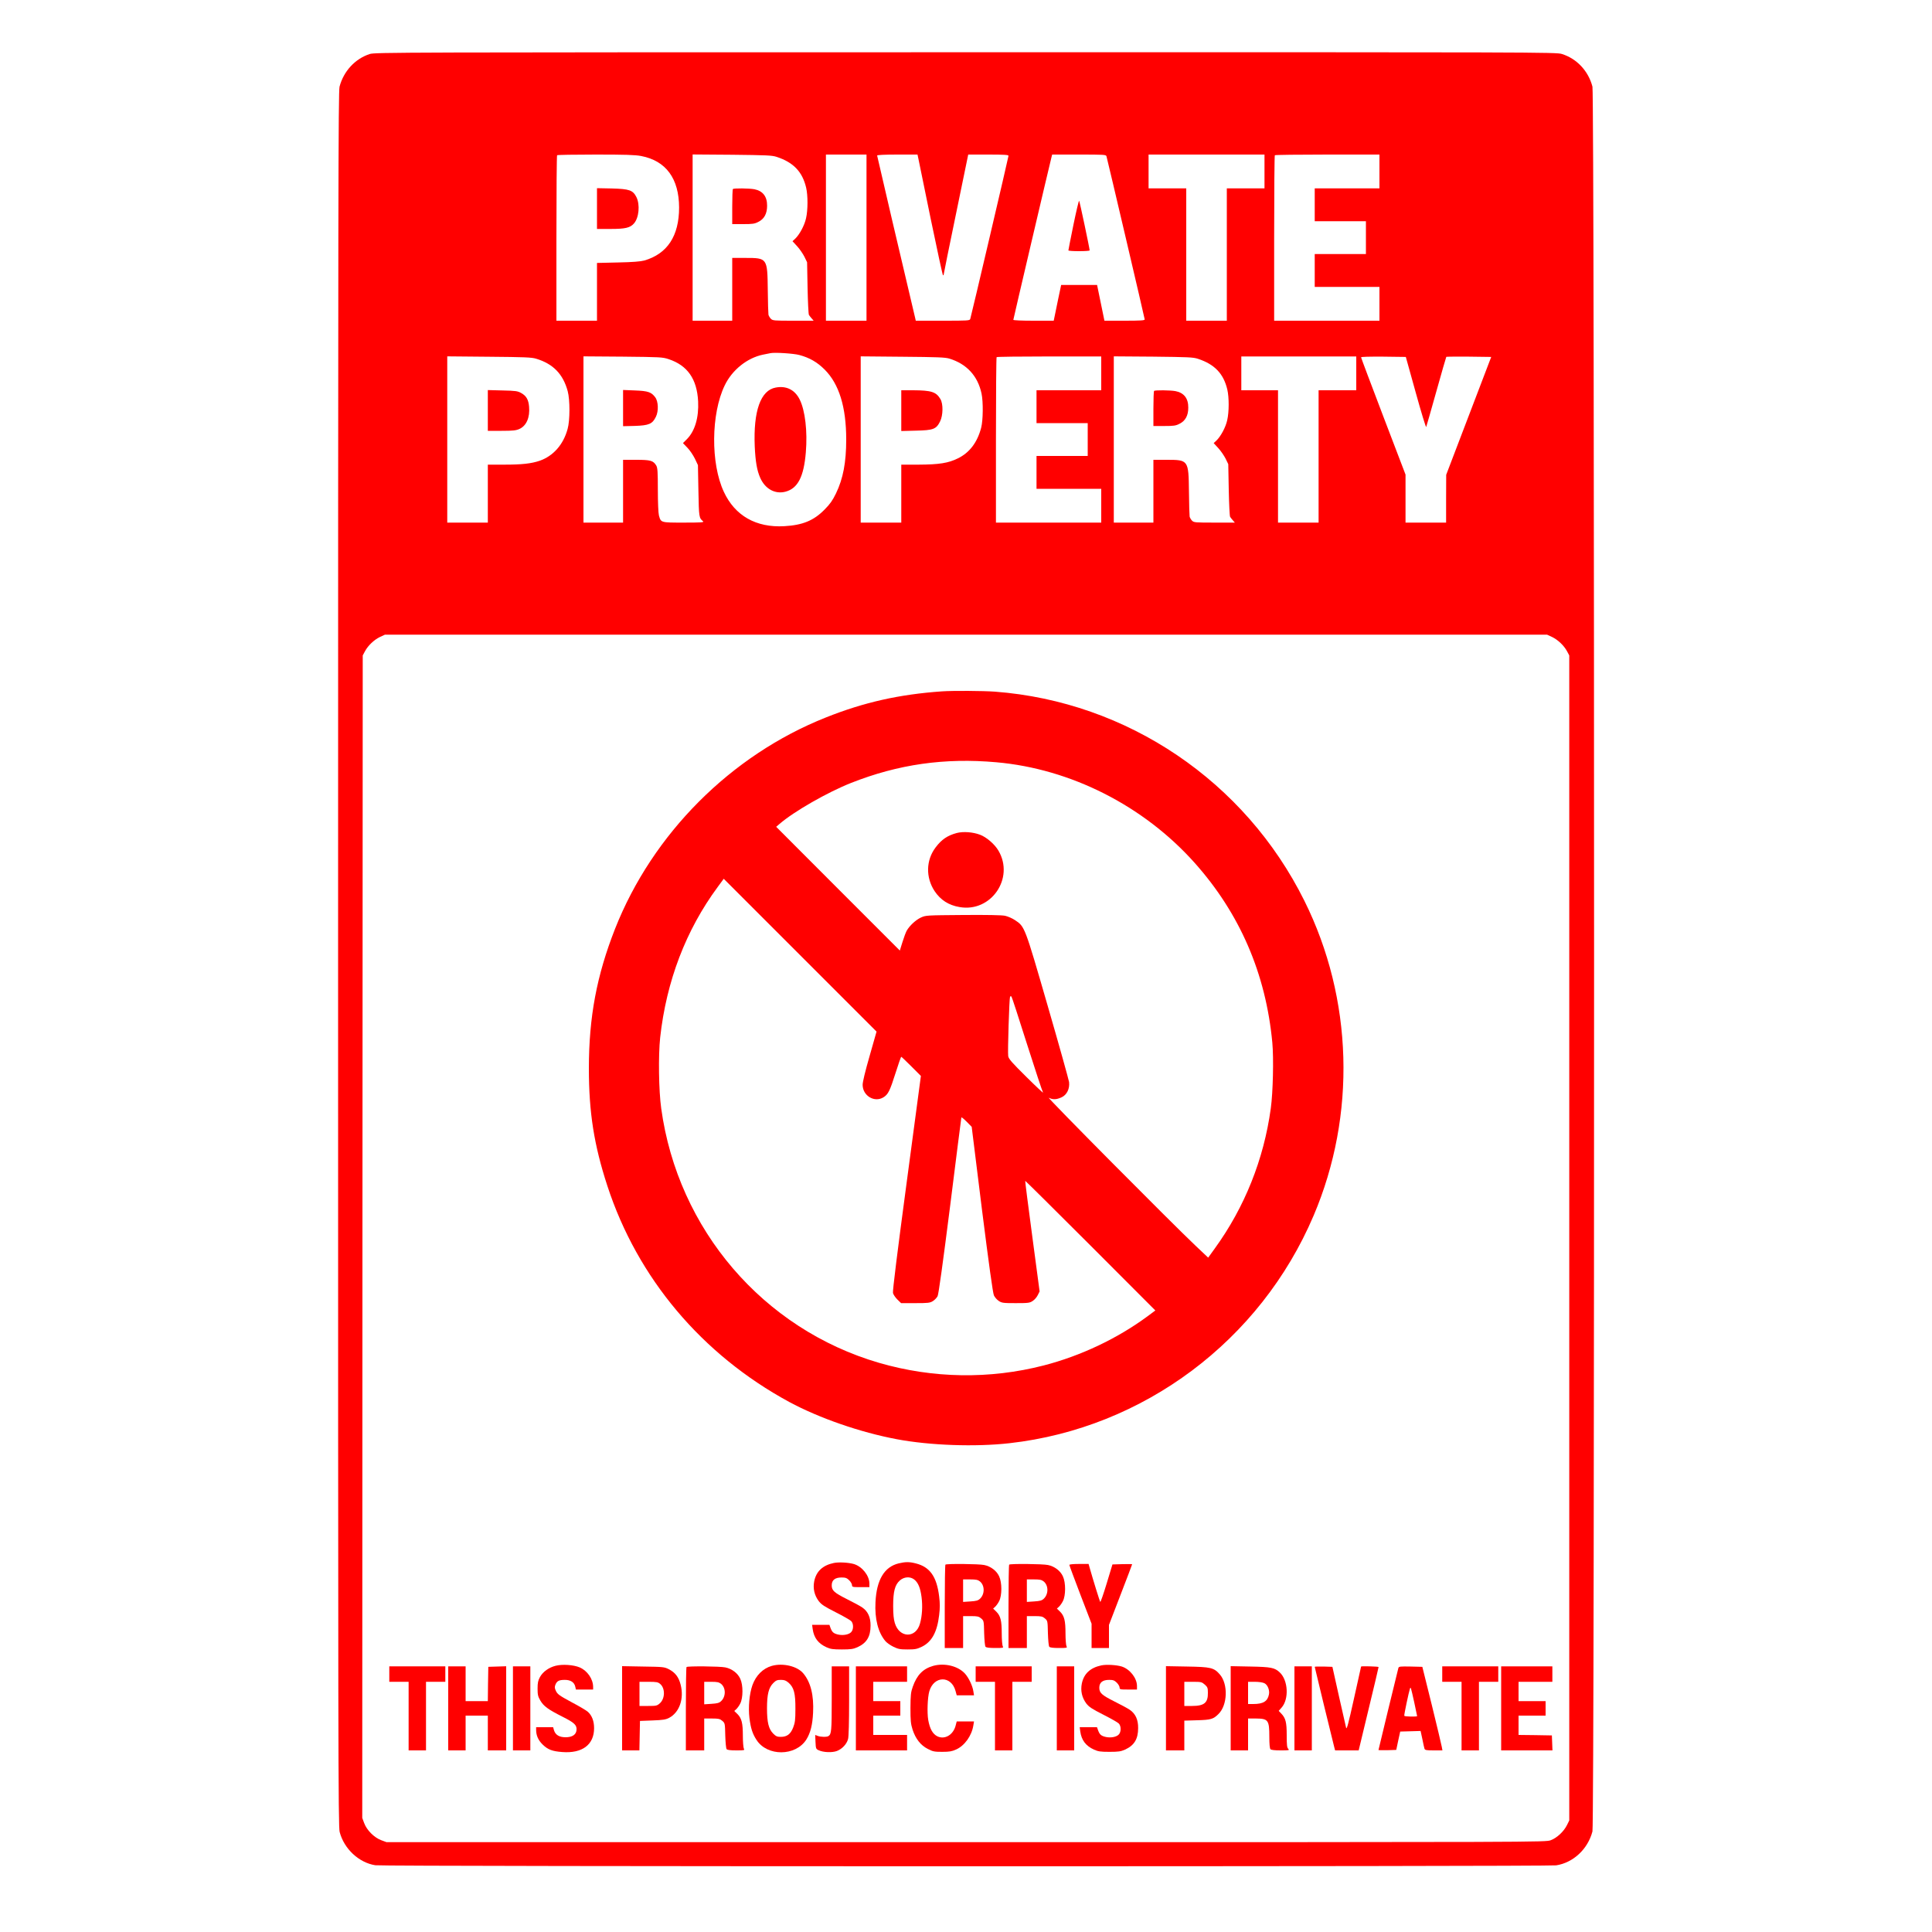 <?xml version="1.0" standalone="no"?>
<!DOCTYPE svg PUBLIC "-//W3C//DTD SVG 20010904//EN"
 "http://www.w3.org/TR/2001/REC-SVG-20010904/DTD/svg10.dtd">
<svg version="1.0" xmlns="http://www.w3.org/2000/svg"
 width="150px" height="150px" viewBox="0 0 1600 2000"
 preserveAspectRatio="xMidYMid meet">

<g transform="translate(0,2000) scale(0.1,-0.1)"
fill="#ff0000" stroke="none">
<path d="M1828 19441 c-152 -49 -271 -178 -313 -338 -13 -50 -15 -1109 -15
-9031 0 -8151 1 -8980 16 -9036 45 -174 198 -318 369 -345 85 -14 12138 -14
12225 -1 177 28 327 168 375 351 23 83 22 17977 0 18062 -42 162 -162 290
-316 338 -59 19 -201 19 -6172 18 -5900 0 -6114 -1 -6169 -18z m2809 -1056
c257 -49 392 -233 393 -533 0 -295 -122 -480 -361 -549 -38 -10 -119 -17 -271
-20 l-218 -5 0 -299 0 -299 -210 0 -210 0 0 853 c0 470 3 857 7 860 3 4 183 7
399 7 306 0 409 -3 471 -15z m1403 -9 c174 -57 266 -154 305 -318 19 -82 19
-231 -1 -318 -16 -74 -68 -169 -112 -211 l-28 -26 47 -51 c26 -28 60 -78 76
-109 l28 -58 5 -265 c3 -146 9 -272 14 -280 5 -8 18 -25 29 -37 l20 -23 -211
0 c-198 0 -213 1 -232 20 -11 11 -22 30 -25 42 -2 13 -6 129 -7 258 -4 329 -5
330 -233 330 l-135 0 0 -325 0 -325 -205 0 -205 0 0 861 0 860 408 -3 c359 -4
414 -6 462 -22z m930 -836 l0 -860 -210 0 -210 0 0 860 0 860 210 0 210 0 0
-860z m538 813 c6 -27 63 -308 128 -625 66 -318 122 -578 126 -578 5 0 8 6 8
13 0 6 57 288 127 625 l126 612 209 0 c164 0 208 -3 208 -13 0 -12 -384 -1651
-396 -1689 -5 -17 -27 -18 -284 -18 l-280 0 -5 23 c-122 513 -395 1680 -395
1687 0 6 76 10 209 10 l209 0 10 -47z m1946 30 c12 -42 396 -1679 396 -1690 0
-10 -46 -13 -208 -13 l-209 0 -38 185 -38 185 -186 0 -186 0 -29 -137 c-15
-76 -32 -159 -38 -185 l-10 -48 -209 0 c-121 0 -209 4 -209 9 0 8 369 1581
395 1684 l7 27 278 0 c257 0 279 -1 284 -17z m1636 -158 l0 -175 -195 0 -195
0 0 -685 0 -685 -210 0 -210 0 0 685 0 685 -195 0 -195 0 0 175 0 175 600 0
600 0 0 -175z m1190 0 l0 -175 -335 0 -335 0 0 -170 0 -170 265 0 265 0 0
-170 0 -170 -265 0 -265 0 0 -170 0 -170 335 0 335 0 0 -175 0 -175 -545 0
-545 0 0 853 c0 470 3 857 7 860 3 4 249 7 545 7 l538 0 0 -175z m-6005 -1900
c105 -28 185 -74 262 -151 149 -149 223 -387 223 -724 0 -236 -32 -405 -106
-558 -36 -74 -61 -109 -117 -166 -113 -115 -227 -162 -417 -173 -293 -17 -512
108 -627 356 -137 293 -133 807 9 1101 77 161 234 286 398 319 30 6 64 13 75
15 41 10 242 -3 300 -19z m-2726 -38 c177 -53 280 -159 328 -337 24 -90 24
-301 -1 -390 -44 -163 -149 -281 -290 -330 -86 -29 -183 -40 -365 -40 l-171 0
0 -300 0 -300 -210 0 -210 0 0 861 0 860 433 -4 c361 -3 441 -6 486 -20z
m1373 -5 c195 -65 293 -205 305 -437 8 -167 -33 -307 -116 -391 l-41 -41 46
-48 c26 -26 60 -78 78 -114 l31 -66 5 -266 c5 -275 6 -281 49 -316 12 -11 -27
-13 -201 -13 -241 0 -236 -1 -257 75 -6 23 -11 133 -11 263 0 189 -3 228 -16
252 -31 52 -59 60 -208 60 l-136 0 0 -325 0 -325 -205 0 -205 0 0 861 0 860
408 -3 c389 -4 410 -5 474 -26z m2905 6 c180 -55 295 -179 334 -363 18 -85 16
-276 -4 -353 -40 -152 -120 -258 -241 -317 -99 -49 -194 -64 -408 -65 l-178 0
0 -300 0 -300 -210 0 -210 0 0 861 0 860 433 -4 c354 -3 441 -6 484 -19z
m1573 -153 l0 -175 -335 0 -335 0 0 -170 0 -170 265 0 265 0 0 -170 0 -170
-265 0 -265 0 0 -170 0 -170 335 0 335 0 0 -175 0 -175 -545 0 -545 0 0 853
c0 470 3 857 7 860 3 4 249 7 545 7 l538 0 0 -175z m1000 151 c174 -57 266
-154 305 -318 19 -82 19 -231 -1 -318 -16 -74 -68 -169 -112 -211 l-28 -26 47
-51 c26 -28 60 -78 76 -109 l28 -58 5 -265 c3 -146 9 -272 14 -280 5 -8 18
-25 29 -37 l20 -23 -211 0 c-198 0 -213 1 -232 20 -11 11 -22 30 -25 42 -2 13
-6 129 -7 258 -4 329 -5 330 -233 330 l-135 0 0 -325 0 -325 -205 0 -205 0 0
861 0 860 408 -3 c359 -4 414 -6 462 -22z m1640 -151 l0 -175 -195 0 -195 0 0
-685 0 -685 -210 0 -210 0 0 685 0 685 -190 0 -190 0 0 175 0 175 595 0 595 0
0 -175z m616 -200 c56 -203 105 -363 108 -355 3 8 51 174 105 368 54 194 101
355 103 358 3 2 109 3 235 2 l230 -3 -233 -610 -233 -610 -1 -247 0 -248 -210
0 -210 0 0 248 0 249 -230 602 c-126 331 -230 606 -230 612 0 6 88 8 232 7
l231 -3 103 -370z m1411 -2529 c60 -29 123 -88 155 -148 l23 -43 0 -6030 0
-6030 -23 -47 c-33 -67 -104 -134 -169 -158 -54 -20 -62 -20 -6053 -20 l-5999
0 -54 20 c-73 27 -150 104 -177 177 l-20 54 2 6017 3 6017 23 43 c32 60 95
119 155 148 l52 24 6015 0 6015 0 52 -24z"/>
<path d="M4180 17841 l0 -211 143 0 c150 0 200 12 239 56 53 59 65 196 26 274
-37 72 -73 84 -255 89 l-153 3 0 -211z"/>
<path d="M5587 18043 c-4 -3 -7 -87 -7 -185 l0 -178 113 0 c97 0 119 3 157 23
61 30 91 85 91 167 1 95 -44 154 -132 171 -53 10 -213 12 -222 2z"/>
<path d="M9112 17672 c-29 -141 -52 -260 -52 -264 0 -5 50 -8 110 -8 61 0 110
3 110 8 0 19 -103 508 -109 514 -3 4 -30 -108 -59 -250z"/>
<path d="M6030 15988 c-156 -28 -232 -242 -217 -608 7 -156 23 -251 57 -327
51 -115 154 -171 261 -143 128 34 190 154 211 408 18 216 -7 433 -64 547 -50
100 -138 144 -248 123z"/>
<path d="M3050 15751 l0 -211 143 0 c117 0 149 4 183 19 74 33 111 120 101
231 -6 73 -29 112 -81 141 -37 21 -57 24 -193 27 l-153 4 0 -211z"/>
<path d="M4450 15775 l0 -187 123 3 c145 5 181 20 217 95 29 58 25 159 -7 201
-40 54 -74 66 -209 71 l-124 5 0 -188z"/>
<path d="M7330 15749 l0 -211 153 4 c179 4 209 15 249 96 31 63 33 181 3 231
-44 74 -92 90 -282 91 l-123 0 0 -211z"/>
<path d="M9947 15953 c-4 -3 -7 -87 -7 -185 l0 -178 113 0 c97 0 119 3 157 23
61 30 91 85 91 167 1 95 -44 154 -132 171 -53 10 -213 12 -222 2z"/>
<path d="M7750 12843 c-441 -31 -807 -113 -1200 -270 -983 -390 -1795 -1204
-2183 -2188 -190 -483 -271 -914 -271 -1445 0 -455 53 -792 191 -1215 312
-956 978 -1747 1883 -2238 310 -167 736 -315 1115 -386 341 -64 811 -81 1165
-41 1388 156 2597 1061 3148 2355 444 1043 409 2246 -95 3260 -615 1238 -1833
2061 -3203 2165 -123 9 -440 11 -550 3z m565 -734 c770 -68 1523 -450 2050
-1039 470 -526 739 -1149 806 -1863 15 -161 7 -518 -16 -682 -72 -526 -270
-1021 -578 -1447 l-70 -97 -126 119 c-252 238 -1555 1551 -1524 1536 42 -21
78 -20 131 4 56 25 87 89 79 159 -4 25 -103 381 -222 791 -239 825 -236 817
-338 885 -28 19 -75 39 -103 45 -33 7 -186 10 -435 8 -377 -3 -385 -3 -435
-26 -53 -24 -119 -85 -148 -137 -9 -16 -29 -69 -44 -118 l-27 -87 -640 640
-640 641 35 30 c149 129 497 328 740 424 488 193 969 262 1505 214z m-1313
-3041 c-45 -156 -73 -271 -72 -299 1 -113 123 -186 216 -128 48 30 66 66 125
252 29 92 55 167 59 167 3 0 50 -45 104 -99 l99 -99 -148 -1109 c-95 -709
-146 -1119 -141 -1138 4 -16 24 -46 45 -67 l39 -38 147 0 c132 0 151 2 182 21
18 11 40 34 49 51 10 19 54 337 130 936 62 499 115 910 116 914 2 5 26 -15 55
-44 l52 -53 106 -855 c73 -577 113 -866 124 -890 9 -19 31 -45 50 -57 31 -21
45 -23 176 -23 131 0 145 2 176 23 19 12 42 39 52 60 l19 38 -76 571 c-42 314
-75 572 -73 574 1 2 305 -299 675 -669 l672 -673 -82 -61 c-312 -230 -690
-409 -1073 -508 -559 -144 -1148 -135 -1705 27 -1200 350 -2083 1380 -2255
2633 -26 186 -31 547 -11 734 64 584 267 1114 595 1558 l63 86 791 -791 791
-791 -72 -253z m1628 128 c84 -264 159 -491 167 -505 9 -14 -67 57 -169 158
-154 152 -187 190 -191 218 -7 42 11 602 19 615 4 6 10 6 15 1 4 -4 76 -224
159 -487z"/>
<path d="M7905 11377 c-97 -26 -158 -67 -220 -150 -100 -132 -103 -311 -10
-452 62 -92 145 -146 259 -165 325 -57 570 298 402 584 -39 67 -124 140 -191
165 -74 28 -173 35 -240 18z"/>
<path d="M6631 3820 c-114 -24 -181 -86 -202 -188 -15 -75 1 -145 46 -206 29
-37 58 -56 176 -116 77 -39 149 -80 160 -91 27 -27 26 -92 -2 -117 -25 -24
-82 -34 -132 -23 -48 11 -63 25 -79 67 l-12 34 -89 0 -90 0 6 -45 c13 -90 57
-148 142 -187 43 -19 66 -23 160 -23 93 0 118 4 161 23 95 43 136 109 136 223
1 86 -27 148 -85 188 -23 16 -93 54 -156 85 -137 69 -161 91 -161 145 0 54 34
81 102 81 41 0 54 -5 79 -29 16 -16 29 -39 29 -50 0 -20 6 -21 90 -21 l90 0 0
38 c-1 82 -75 175 -160 201 -55 16 -157 22 -209 11z"/>
<path d="M7303 3816 c-149 -36 -229 -171 -240 -402 -9 -172 27 -313 102 -402
14 -17 52 -44 83 -59 50 -24 69 -28 147 -28 79 0 97 4 148 28 103 51 158 151
179 327 9 75 9 121 0 194 -25 204 -95 304 -239 341 -68 18 -109 18 -180 1z
m161 -167 c41 -32 64 -88 76 -183 12 -94 6 -193 -16 -272 -42 -156 -214 -153
-261 5 -12 39 -17 92 -17 176 0 150 18 219 69 264 44 39 107 43 149 10z"/>
<path d="M7787 3803 c-4 -3 -7 -199 -7 -435 l0 -428 95 0 95 0 0 165 0 165 79
0 c70 0 83 -3 108 -24 28 -24 28 -26 31 -153 2 -70 8 -134 14 -140 7 -9 40
-13 100 -13 85 0 88 1 78 19 -5 11 -10 70 -10 132 0 131 -12 181 -56 225 l-33
32 21 19 c11 10 30 36 41 58 30 58 31 191 0 257 -26 57 -86 103 -154 117 -54
12 -391 15 -402 4z m356 -173 c52 -41 53 -132 2 -180 -20 -19 -39 -24 -100
-28 l-75 -5 0 117 0 116 74 0 c59 0 78 -4 99 -20z"/>
<path d="M8447 3803 c-4 -3 -7 -199 -7 -435 l0 -428 95 0 95 0 0 165 0 165 79
0 c70 0 83 -3 108 -24 28 -24 28 -26 31 -153 2 -70 8 -134 14 -140 7 -9 40
-13 100 -13 85 0 88 1 78 19 -5 11 -10 70 -10 132 0 131 -12 181 -56 225 l-33
32 21 19 c11 10 30 36 41 58 30 58 31 191 0 257 -26 57 -86 103 -154 117 -54
12 -391 15 -402 4z m356 -173 c52 -41 53 -132 2 -180 -20 -19 -39 -24 -100
-28 l-75 -5 0 117 0 116 74 0 c59 0 78 -4 99 -20z"/>
<path d="M9070 3800 c0 -6 52 -145 115 -310 l115 -299 0 -126 0 -125 90 0 90
0 0 120 0 119 120 312 c66 171 120 313 120 316 0 2 -46 2 -102 1 l-102 -3 -60
-198 c-33 -109 -63 -194 -66 -190 -6 7 -73 223 -112 361 l-9 32 -99 0 c-62 0
-100 -4 -100 -10z"/>
<path d="M3752 2756 c-71 -18 -131 -61 -162 -116 -20 -37 -25 -59 -25 -120 0
-64 4 -82 28 -123 35 -60 81 -93 229 -168 126 -63 151 -88 146 -140 -5 -47
-45 -73 -113 -73 -65 0 -105 24 -120 72 l-9 32 -88 0 -88 0 0 -27 c0 -59 22
-108 68 -153 54 -52 98 -69 202 -77 208 -16 330 76 330 247 0 73 -22 131 -64
169 -15 14 -91 59 -169 100 -124 67 -144 81 -161 114 -15 32 -16 42 -6 68 16
38 37 49 98 49 59 0 97 -25 107 -70 l7 -30 89 0 89 0 0 26 c0 83 -59 168 -139
203 -64 27 -178 35 -249 17z"/>
<path d="M5990 2755 c-92 -26 -165 -99 -201 -200 -32 -91 -44 -229 -31 -339
14 -108 31 -162 73 -227 111 -173 405 -171 516 3 43 69 64 152 70 278 9 181
-25 317 -102 408 -62 74 -210 109 -325 77z m174 -175 c55 -49 71 -110 70 -270
0 -116 -4 -143 -23 -193 -27 -69 -64 -97 -129 -97 -36 0 -50 6 -77 33 -48 48
-65 116 -65 262 0 146 17 214 65 262 28 28 40 33 79 33 36 0 52 -6 80 -30z"/>
<path d="M7660 2755 c-105 -30 -168 -94 -211 -216 -20 -56 -23 -84 -24 -219 0
-133 3 -165 22 -225 31 -95 83 -162 158 -200 52 -27 68 -30 149 -30 74 0 101
5 143 24 88 39 162 142 179 249 l7 42 -90 0 -89 0 -12 -46 c-26 -95 -113 -145
-189 -108 -48 24 -78 78 -94 169 -13 75 -7 234 11 296 47 164 229 166 272 3
l12 -44 89 0 90 0 -7 43 c-9 57 -46 135 -85 180 -71 80 -212 115 -331 82z"/>
<path d="M9401 2760 c-114 -24 -181 -86 -202 -188 -15 -75 1 -145 46 -206 29
-37 58 -56 176 -116 77 -39 149 -80 160 -91 27 -27 26 -92 -2 -117 -25 -24
-82 -34 -132 -23 -48 11 -63 25 -79 67 l-12 34 -89 0 -90 0 6 -45 c13 -90 57
-148 142 -187 43 -19 66 -23 160 -23 93 0 118 4 161 23 95 43 136 109 136 223
1 86 -27 148 -85 188 -23 16 -93 54 -156 85 -137 69 -161 91 -161 145 0 54 34
81 102 81 41 0 54 -5 79 -29 16 -16 29 -39 29 -50 0 -20 6 -21 90 -21 l90 0 0
38 c-1 82 -75 175 -160 201 -55 16 -157 22 -209 11z"/>
<path d="M2030 2670 l0 -80 100 0 100 0 0 -355 0 -355 90 0 90 0 0 355 0 355
100 0 100 0 0 80 0 80 -290 0 -290 0 0 -80z"/>
<path d="M2640 2315 l0 -435 90 0 90 0 0 180 0 180 115 0 115 0 0 -180 0 -180
95 0 95 0 0 435 0 436 -92 -3 -93 -3 -3 -177 -2 -178 -115 0 -115 0 0 180 0
180 -90 0 -90 0 0 -435z"/>
<path d="M3310 2315 l0 -435 90 0 90 0 0 435 0 435 -90 0 -90 0 0 -435z"/>
<path d="M4440 2316 l0 -436 90 0 89 0 3 153 3 152 130 5 c108 4 137 9 172 27
107 57 156 198 119 343 -20 79 -56 126 -122 160 -47 24 -58 25 -266 28 l-218
4 0 -436z m395 251 c52 -45 50 -151 -4 -199 -29 -26 -37 -28 -121 -28 l-90 0
0 125 0 125 94 0 c84 0 98 -3 121 -23z"/>
<path d="M5107 2743 c-4 -3 -7 -199 -7 -435 l0 -428 95 0 95 0 0 165 0 165 79
0 c70 0 83 -3 108 -24 28 -24 28 -26 31 -153 2 -70 8 -134 14 -140 7 -9 40
-13 100 -13 85 0 88 1 78 19 -5 11 -10 70 -10 132 0 131 -12 181 -56 225 l-33
32 21 19 c11 10 30 36 41 58 30 58 31 191 0 257 -26 57 -86 103 -154 117 -54
12 -391 15 -402 4z m356 -173 c52 -41 53 -132 2 -180 -20 -19 -39 -24 -100
-28 l-75 -5 0 117 0 116 74 0 c59 0 78 -4 99 -20z"/>
<path d="M6610 2414 c0 -332 -3 -366 -34 -386 -16 -11 -80 -10 -111 2 l-26 10
3 -72 c3 -69 5 -74 32 -86 48 -23 140 -27 190 -8 54 21 101 71 115 123 7 23
11 177 11 396 l0 357 -90 0 -90 0 0 -336z"/>
<path d="M6860 2315 l0 -435 265 0 265 0 0 80 0 80 -175 0 -175 0 0 100 0 100
140 0 140 0 0 75 0 75 -140 0 -140 0 0 100 0 100 175 0 175 0 0 80 0 80 -265
0 -265 0 0 -435z"/>
<path d="M8100 2670 l0 -80 100 0 100 0 0 -355 0 -355 90 0 90 0 0 355 0 355
100 0 100 0 0 80 0 80 -290 0 -290 0 0 -80z"/>
<path d="M8940 2315 l0 -435 90 0 90 0 0 435 0 435 -90 0 -90 0 0 -435z"/>
<path d="M10070 2316 l0 -436 95 0 95 0 0 154 0 154 133 4 c142 4 167 11 221
65 94 92 101 310 13 410 -61 70 -94 77 -339 81 l-218 4 0 -436z m402 245 c28
-25 32 -34 32 -83 2 -105 -37 -138 -164 -138 l-80 0 0 125 0 125 90 0 c85 0
91 -2 122 -29z"/>
<path d="M10740 2316 l0 -436 90 0 90 0 0 165 0 165 83 0 c125 -1 137 -17 137
-187 0 -79 4 -123 12 -131 8 -8 46 -12 106 -12 85 0 92 1 78 16 -13 12 -16 40
-16 140 0 136 -11 178 -57 226 l-26 27 30 34 c78 88 68 283 -19 364 -53 50
-90 57 -305 61 l-203 4 0 -436z m350 259 c33 -17 55 -72 46 -116 -14 -71 -59
-99 -163 -99 l-53 0 0 115 0 115 70 0 c43 0 82 -6 100 -15z"/>
<path d="M11400 2315 l0 -435 90 0 90 0 0 435 0 435 -90 0 -90 0 0 -435z"/>
<path d="M11610 2745 c0 -6 184 -762 201 -827 l10 -38 122 0 122 0 103 428
c57 235 103 430 103 435 -1 6 -181 11 -181 5 0 -2 -33 -151 -74 -333 -58 -262
-75 -324 -81 -301 -4 16 -38 165 -75 330 l-67 301 -91 3 c-51 1 -92 0 -92 -3z"/>
<path d="M12476 2733 c-7 -26 -206 -843 -206 -849 0 -2 41 -3 92 -2 l92 3 20
95 21 95 106 3 105 3 18 -83 c9 -46 19 -91 22 -100 5 -15 18 -18 96 -18 l90 0
-7 38 c-3 20 -50 215 -103 432 l-98 395 -121 3 c-109 2 -122 1 -127 -15z m164
-355 c16 -76 30 -140 30 -143 0 -8 -128 -6 -133 3 -4 7 48 252 59 282 8 19 8
19 44 -142z"/>
<path d="M12930 2670 l0 -80 100 0 100 0 0 -355 0 -355 90 0 90 0 0 355 0 355
100 0 100 0 0 80 0 80 -290 0 -290 0 0 -80z"/>
<path d="M13540 2315 l0 -435 265 0 266 0 -3 78 -3 77 -172 3 -173 2 0 100 0
100 140 0 140 0 0 75 0 75 -140 0 -140 0 0 100 0 100 175 0 175 0 0 80 0 80
-265 0 -265 0 0 -435z"/>
</g>
</svg>
